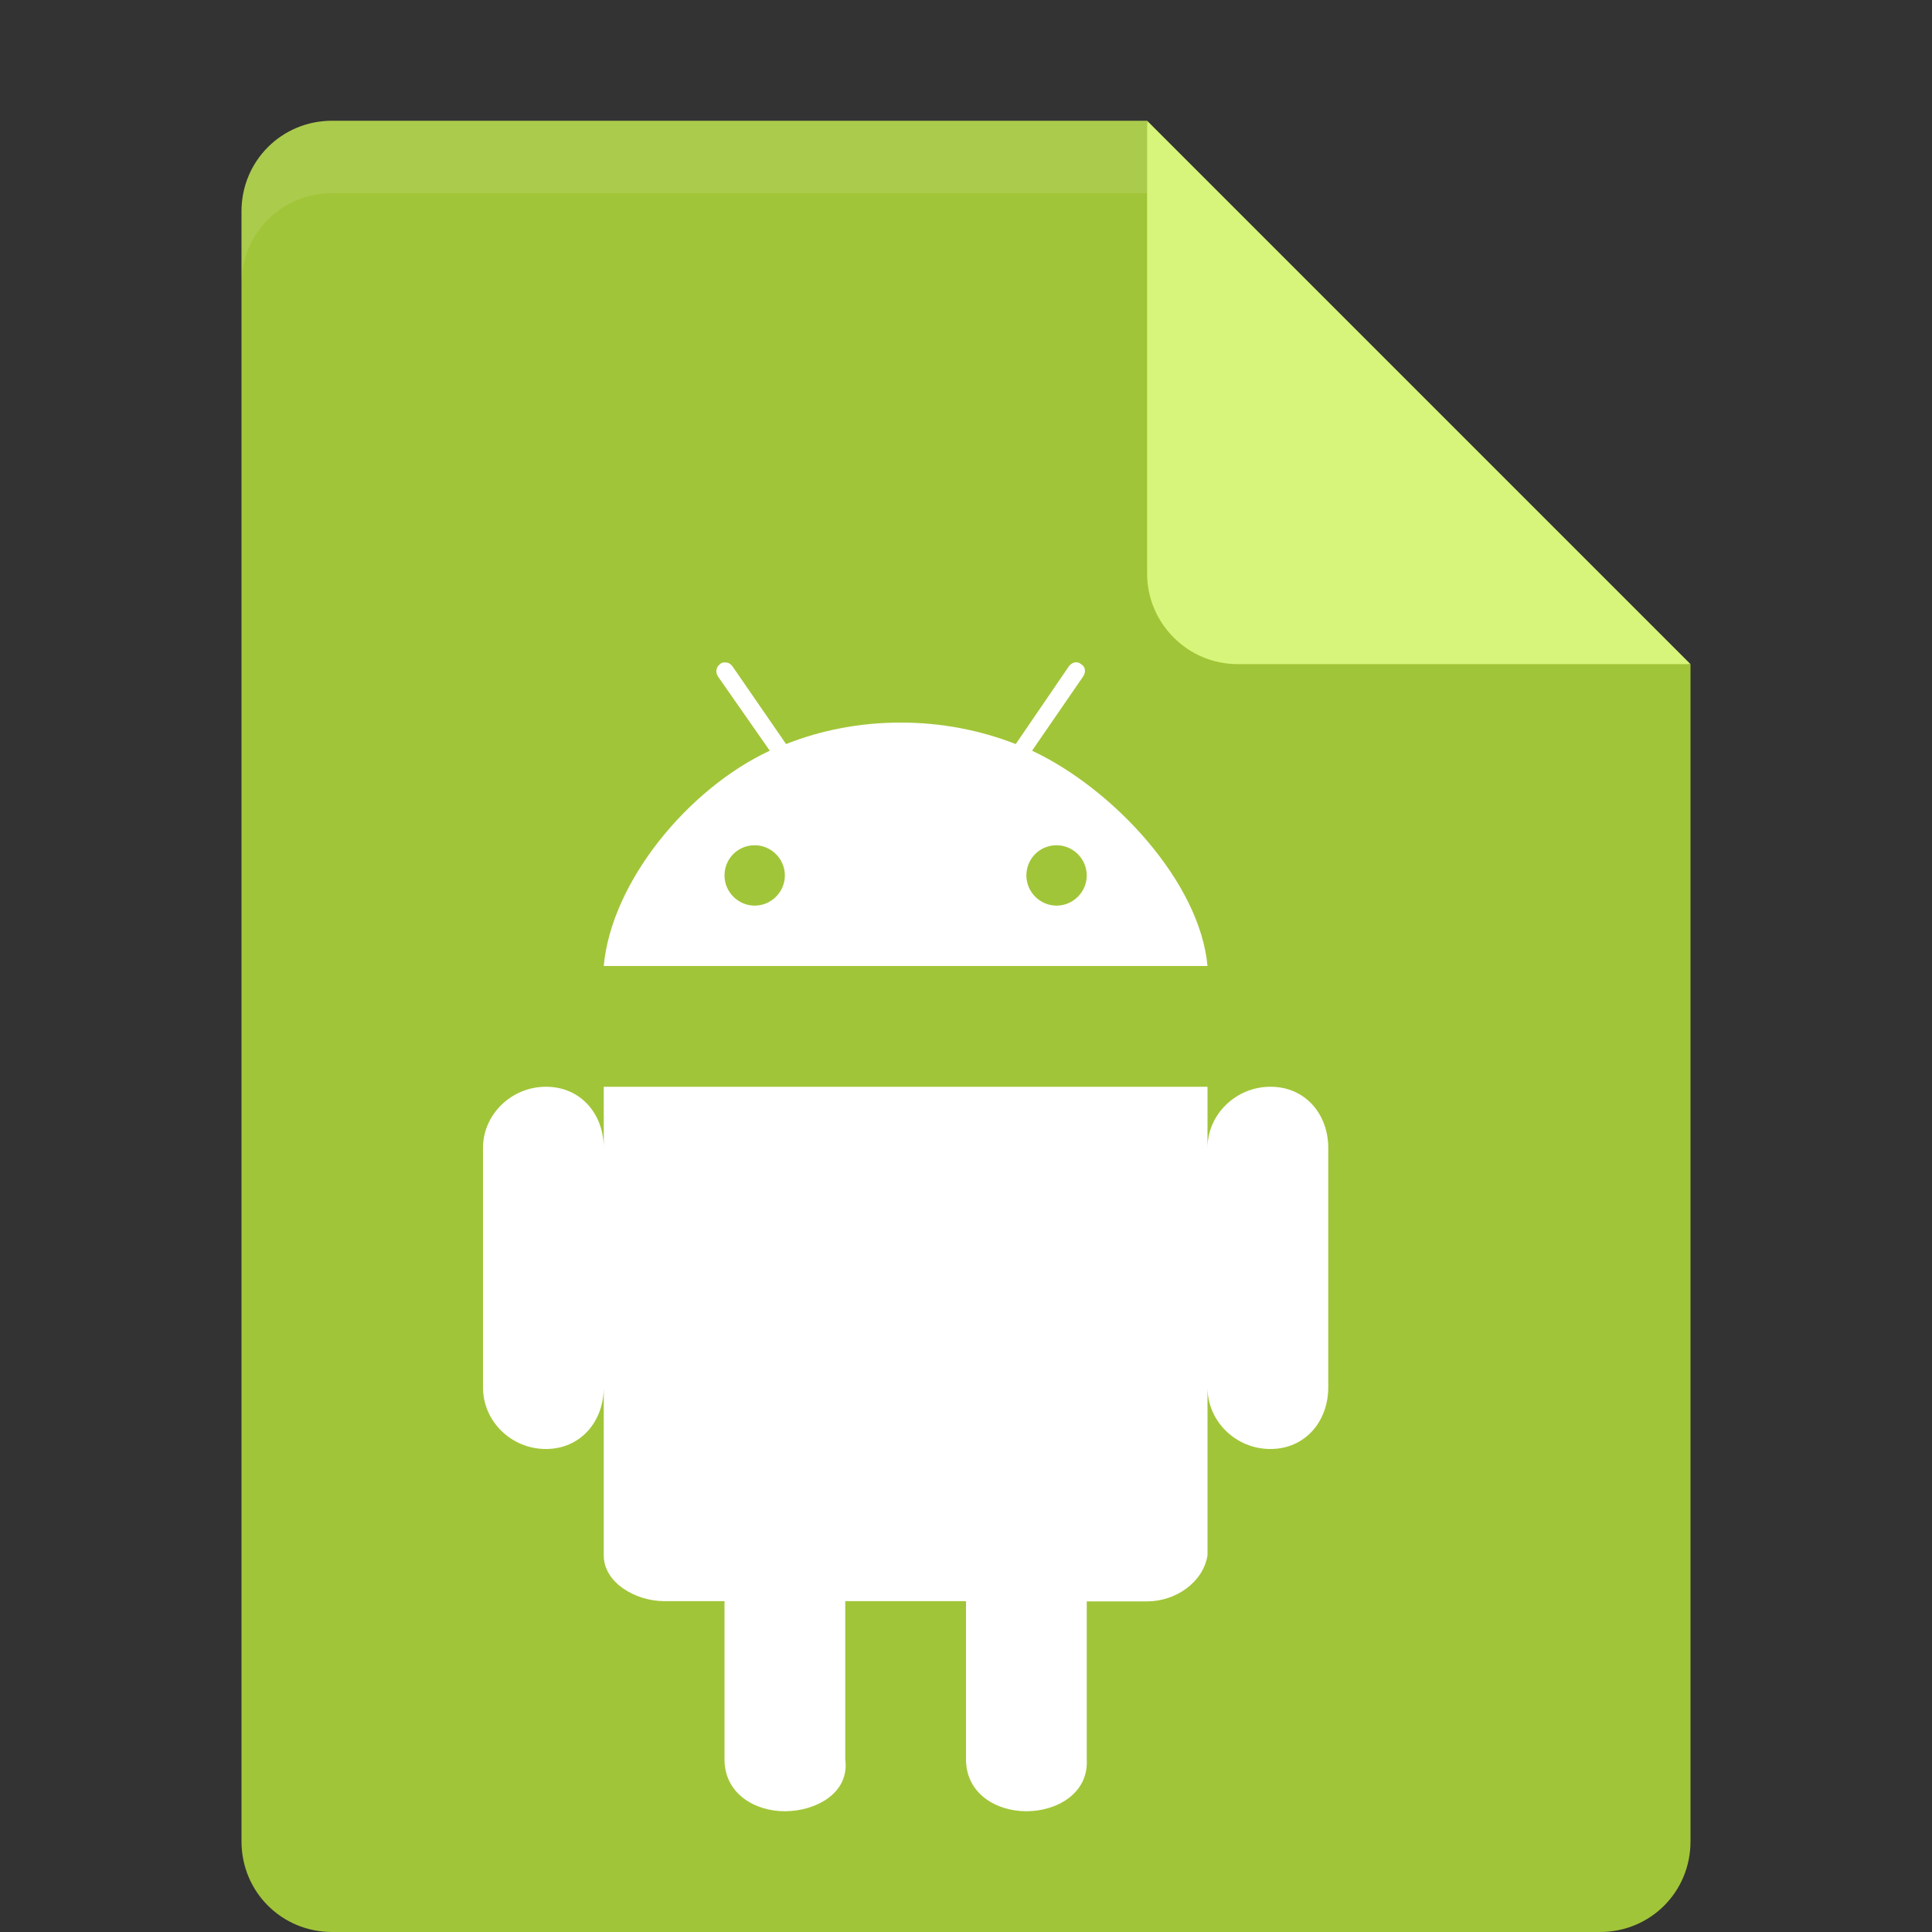 <?xml version="1.0" encoding="UTF-8" standalone="no"?>
<svg
   xmlns:dc="http://purl.org/dc/elements/1.1/"
   xmlns:cc="http://creativecommons.org/ns#"
   xmlns:rdf="http://www.w3.org/1999/02/22-rdf-syntax-ns#"
   xmlns:svg="http://www.w3.org/2000/svg"
   xmlns="http://www.w3.org/2000/svg"
   xmlns:sodipodi="http://sodipodi.sourceforge.net/DTD/sodipodi-0.dtd"
   xmlns:inkscape="http://www.inkscape.org/namespaces/inkscape"
   id="svg2"
   height="16px"
   width="16px"
   version="1.1"
   viewBox="0 0 16 16"
   inkscape:version="0.91 r"
   sodipodi:docname="application-vnd.android.package-archive.svg">
  <rect x="0" y="0" width="16" height="16" fill="#333333" stroke="none"/>
  <defs
     id="defs11" />
  <sodipodi:namedview
     pagecolor="#ffffff"
     bordercolor="#666666"
     borderopacity="1"
     objecttolerance="10"
     gridtolerance="10"
     guidetolerance="10"
     inkscape:pageopacity="0"
     inkscape:pageshadow="2"
     inkscape:window-width="1535"
     inkscape:window-height="876"
     id="namedview9"
     showgrid="false"
     inkscape:zoom="1"
     inkscape:cx="8"
     inkscape:cy="5.6374903"
     inkscape:window-x="65"
     inkscape:window-y="24"
     inkscape:window-maximized="1"
     inkscape:current-layer="svg2" />
  <path
     style="fill:#a1c538"
     inkscape:connector-curvature="0"
     d="M 2.75,1 C 2.333,1 2,1.333 2,1.75 l 0,13.5 C 2,15.667 2.333,16 2.75,16 l 10.5,0 C 13.668,16 14,15.668 14,15.25 L 14,5.5 9.875,5.125 9.5,1 Z"
     id="path5" />
  <path
     style="fill:#d7f57a"
     inkscape:connector-curvature="0"
     d="m 9.5,1 0,3.75 c 0,0.413 0.337,0.75 0.75,0.75 l 3.75,0 z"
     id="path7" />
  <path
     style="fill:#ffffff"
     d="M 6.021 5.488 C 6.001 5.483 5.978 5.484 5.963 5.5 C 5.932 5.522 5.921 5.566 5.947 5.604 L 6.375 6.217 C 5.698 6.532 5.063 7.304 5 8 L 10 8 C 9.937 7.304 9.219 6.532 8.547 6.217 L 8.969 5.604 C 8.995 5.566 8.99 5.522 8.953 5.5 C 8.922 5.473 8.876 5.483 8.85 5.521 L 8.412 6.162 C 8.12 6.048 7.798 5.984 7.459 5.984 C 7.12 5.984 6.796 6.048 6.51 6.162 L 6.068 5.521 C 6.058 5.505 6.037 5.488 6.021 5.488 z M 6.25 7 C 6.387 7 6.5 7.113 6.5 7.25 C 6.5 7.387 6.387 7.5 6.25 7.5 C 6.113 7.5 6 7.387 6 7.25 C 6 7.113 6.109 7 6.25 7 z M 8.75 7 C 8.887 7 9 7.113 9 7.25 C 9 7.387 8.887 7.5 8.75 7.5 C 8.613 7.5 8.5 7.387 8.5 7.25 C 8.5 7.113 8.609 7 8.75 7 z M 4.521 9 C 4.235 9 4 9.23 4 9.506 L 4 11.49 C 4 11.772 4.235 12 4.521 12 C 4.808 12 5 11.772 5 11.49 L 5 12.881 C 5 13.109 5.266 13.26 5.5 13.26 L 6 13.26 L 6 14.57 C 6 14.854 6.25 15 6.5 15 C 6.75 15 7.038 14.854 7 14.57 L 7 13.26 L 8 13.26 L 8 14.57 C 8 14.854 8.25 15 8.5 15 C 8.75 15 9.016 14.854 9 14.57 L 9 13.262 L 9.5 13.262 C 9.734 13.262 9.964 13.106 10 12.881 L 10 11.49 C 10 11.772 10.235 12 10.521 12 C 10.808 12 11 11.772 11 11.49 L 11 9.506 C 11 9.23 10.813 9 10.521 9 C 10.235 9 10 9.23 10 9.506 L 10 9 L 5 9 L 5 9.506 C 5 9.23 4.813 9 4.521 9 z "
     id="path4153" />
  <path
     style="fill:#ffffff;fill-opacity:0.102"
     inkscape:connector-curvature="0"
     d="M 2.75,1 C 2.333,1 2,1.333 2,1.75 l 0,0.6 C 2,1.933 2.333,1.6 2.75,1.6 l 6.75,0 0,-0.6 z"
     id="path11" />
</svg>
